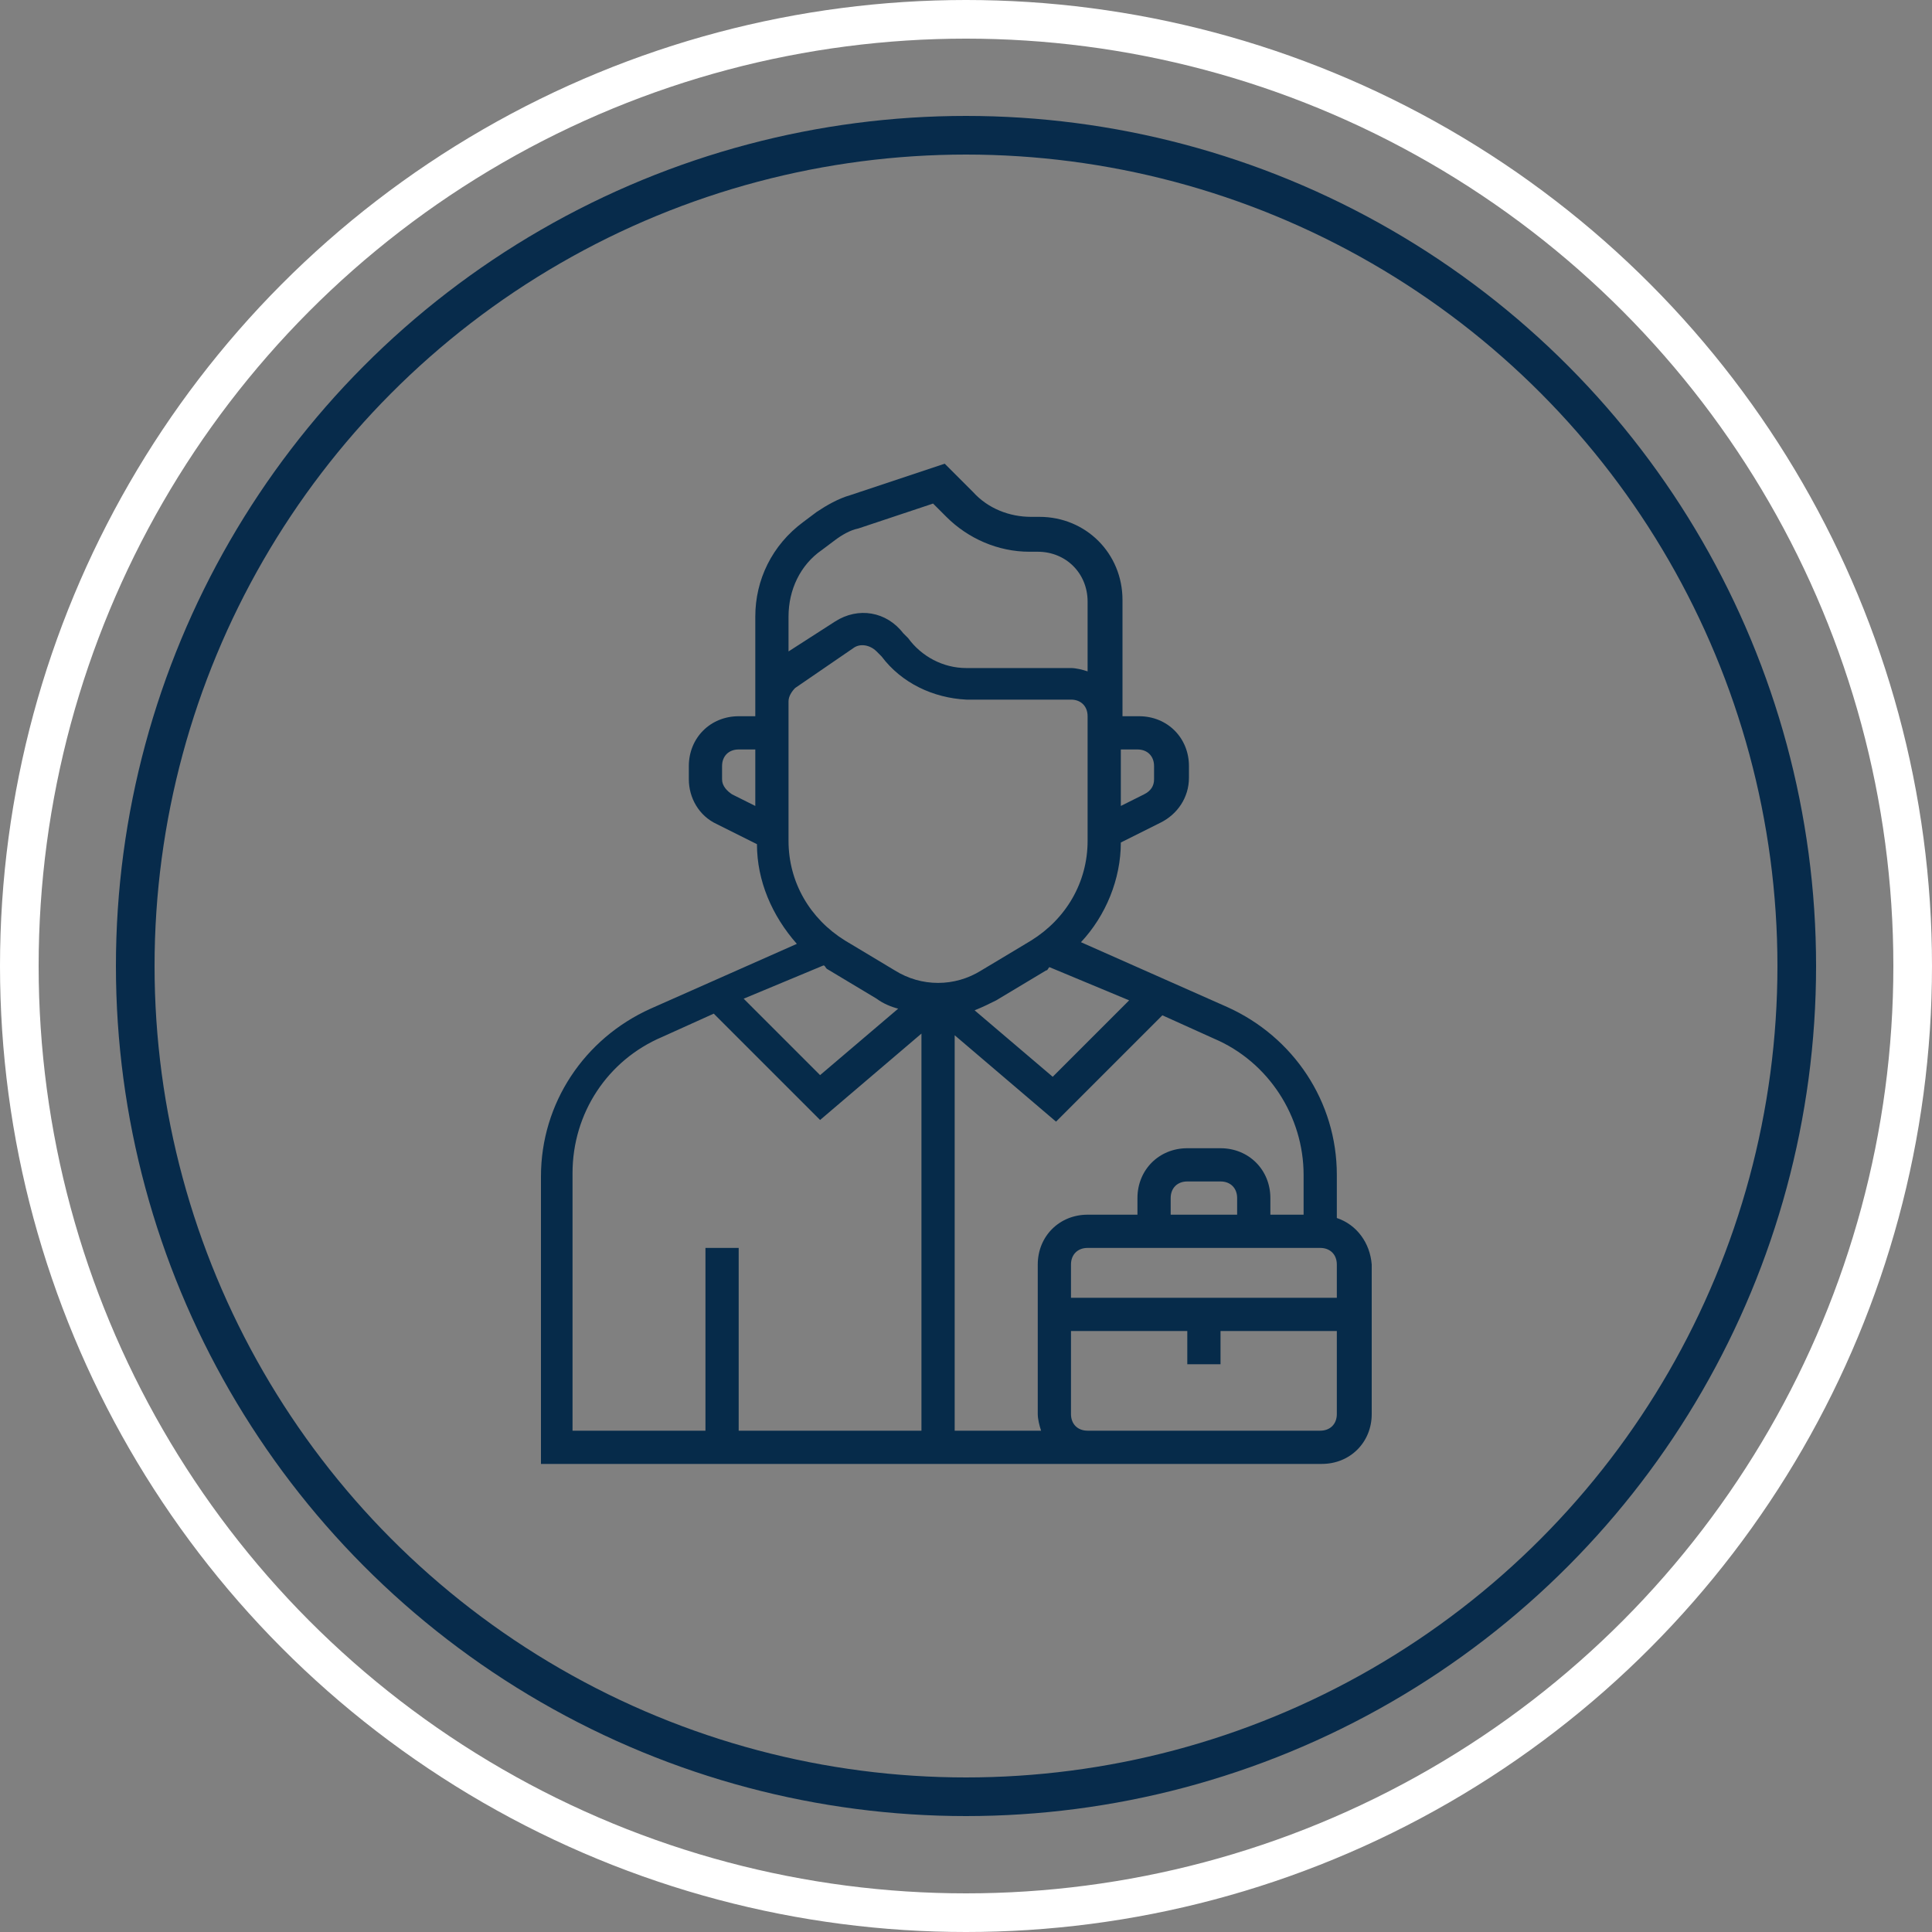 <svg width="50" height="50" viewBox="0 0 50 50" fill="none" xmlns="http://www.w3.org/2000/svg">
<rect x="0" y="0" width="50" height="50" fill="#808080" stroke="none"/>
<circle cx="25" cy="25" r="24.5" stroke="white"/>
<circle cx="25" cy="25" r="21.5" stroke="#072B4B"/>
<path d="M34.597 31.522V30.404C34.597 28.512 33.479 26.835 31.759 26.061L27.975 24.384C28.62 23.696 29.007 22.75 29.007 21.804L30.039 21.288C30.469 21.073 30.77 20.643 30.77 20.127V19.826C30.77 19.095 30.211 18.536 29.48 18.536H29.05V15.526C29.05 14.322 28.104 13.376 26.9 13.376H26.685C26.126 13.376 25.567 13.161 25.18 12.731L24.449 12L21.998 12.817C21.697 12.903 21.396 13.075 21.138 13.247L20.794 13.505C19.977 14.107 19.547 15.01 19.547 15.956V18.536H19.117C18.386 18.536 17.827 19.095 17.827 19.826V20.17C17.827 20.643 18.085 21.116 18.558 21.331L19.59 21.847C19.59 22.793 19.977 23.696 20.622 24.427L16.838 26.104C15.118 26.878 14 28.555 14 30.447V37.886H34.21C34.941 37.886 35.5 37.327 35.5 36.596V32.726C35.457 32.167 35.113 31.694 34.597 31.522ZM29.007 19.396H29.437C29.695 19.396 29.867 19.568 29.867 19.826V20.17C29.867 20.342 29.781 20.471 29.609 20.557L29.007 20.858V19.396ZM19.547 20.858L18.945 20.557C18.816 20.471 18.687 20.342 18.687 20.17V19.826C18.687 19.568 18.859 19.396 19.117 19.396H19.547V20.858ZM29.222 25.889L27.244 27.867L25.223 26.147C25.438 26.061 25.61 25.975 25.782 25.889L27.072 25.115C27.115 25.115 27.115 25.072 27.158 25.029L29.222 25.889ZM20.407 15.956C20.407 15.268 20.708 14.623 21.267 14.236L21.611 13.978C21.783 13.849 21.998 13.72 22.213 13.677L24.148 13.032L24.492 13.376C25.051 13.935 25.825 14.279 26.642 14.279H26.857C27.588 14.279 28.147 14.838 28.147 15.569V17.375C28.018 17.332 27.846 17.289 27.717 17.289H25.008C24.406 17.289 23.847 16.988 23.503 16.515L23.374 16.386C22.944 15.827 22.213 15.698 21.611 16.085L20.407 16.859V15.956ZM21.31 24.986C21.353 24.986 21.353 25.029 21.396 25.072L22.686 25.846C22.858 25.975 23.073 26.061 23.245 26.104L21.224 27.824L19.246 25.846L21.31 24.986ZM23.847 37.026H19.117V32.296H18.257V37.026H14.817V30.361C14.817 28.813 15.72 27.437 17.139 26.835L18.472 26.233L21.224 28.985L23.847 26.749V37.026ZM23.159 25.115L21.869 24.341C20.966 23.782 20.407 22.836 20.407 21.761V18.149C20.407 18.02 20.493 17.891 20.579 17.805L22.084 16.773C22.256 16.644 22.514 16.687 22.686 16.859L22.815 16.988C23.331 17.676 24.148 18.063 25.008 18.106H27.717C27.975 18.106 28.147 18.278 28.147 18.536V21.761C28.147 22.836 27.588 23.782 26.685 24.341L25.395 25.115C24.707 25.545 23.847 25.545 23.159 25.115ZM26.943 37.026H24.707V26.792L27.33 29.028L30.082 26.276L31.415 26.878C32.834 27.48 33.737 28.899 33.737 30.404V31.436H32.877V31.006C32.877 30.275 32.318 29.716 31.587 29.716H30.727C29.996 29.716 29.437 30.275 29.437 31.006V31.436H28.147C27.416 31.436 26.857 31.995 26.857 32.726V36.596C26.857 36.725 26.9 36.897 26.943 37.026ZM32.017 31.006V31.436H30.297V31.006C30.297 30.748 30.469 30.576 30.727 30.576H31.587C31.845 30.576 32.017 30.748 32.017 31.006ZM34.597 36.596C34.597 36.854 34.425 37.026 34.167 37.026H28.147C27.889 37.026 27.717 36.854 27.717 36.596V34.446H30.727V35.306H31.587V34.446H34.597V36.596ZM34.597 33.586H27.717V32.726C27.717 32.468 27.889 32.296 28.147 32.296H34.167C34.425 32.296 34.597 32.468 34.597 32.726V33.586Z" fill="#062B4A"/>
</svg>
